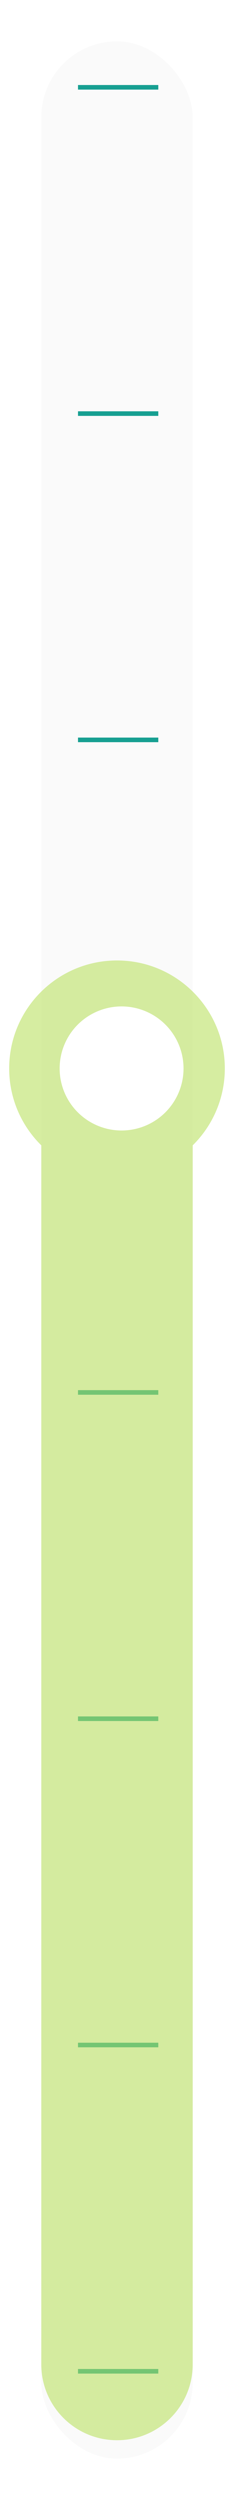 <svg width="51" height="544" viewBox="0 0 51 544" fill="none" xmlns="http://www.w3.org/2000/svg">
<g filter="url(#filter0_d_1147_5672)">
<rect x="9" y="5" width="33" height="526" rx="16.5" fill="#FAFAFA"/>
</g>
<path d="M17 90H34.5" stroke="#169F91"/>
<path d="M17 161H34.5" stroke="#169F91"/>
<path d="M17 232H34.5" stroke="#169F91"/>
<path d="M17 303H34.5" stroke="#169F91"/>
<path d="M17 374H34.5" stroke="#169F91"/>
<path d="M17 445H34.5" stroke="#169F91"/>
<path d="M17 516H34.5" stroke="#169F91"/>
<path d="M17 19H34.5" stroke="#169F91"/>
<g filter="url(#filter1_b_1147_5672)">
<path fill-rule="evenodd" clip-rule="evenodd" d="M25.5 209C12.521 209 2 219.521 2 232.5C2 239.049 4.679 244.972 9 249.233V514.5C9 523.613 16.387 531 25.5 531C34.613 531 42 523.613 42 514.5V249.233C46.321 244.972 49 239.049 49 232.5C49 219.521 38.479 209 25.5 209Z" fill="#B8E05D" fill-opacity="0.58"/>
</g>
<circle cx="26.5" cy="232.5" r="13.5" fill="white"/>
<defs>
<filter id="filter0_d_1147_5672" x="0" y="0" width="51" height="544" filterUnits="userSpaceOnUse" color-interpolation-filters="sRGB">
<feFlood flood-opacity="0" result="BackgroundImageFix"/>
<feColorMatrix in="SourceAlpha" type="matrix" values="0 0 0 0 0 0 0 0 0 0 0 0 0 0 0 0 0 0 127 0" result="hardAlpha"/>
<feOffset dy="4"/>
<feGaussianBlur stdDeviation="4.5"/>
<feComposite in2="hardAlpha" operator="out"/>
<feColorMatrix type="matrix" values="0 0 0 0 0 0 0 0 0 0 0 0 0 0 0 0 0 0 0.1 0"/>
<feBlend mode="normal" in2="BackgroundImageFix" result="effect1_dropShadow_1147_5672"/>
<feBlend mode="normal" in="SourceGraphic" in2="effect1_dropShadow_1147_5672" result="shape"/>
</filter>
<filter id="filter1_b_1147_5672" x="-2" y="205" width="55" height="330" filterUnits="userSpaceOnUse" color-interpolation-filters="sRGB">
<feFlood flood-opacity="0" result="BackgroundImageFix"/>
<feGaussianBlur in="BackgroundImageFix" stdDeviation="2"/>
<feComposite in2="SourceAlpha" operator="in" result="effect1_backgroundBlur_1147_5672"/>
<feBlend mode="normal" in="SourceGraphic" in2="effect1_backgroundBlur_1147_5672" result="shape"/>
</filter>
</defs>
</svg>
